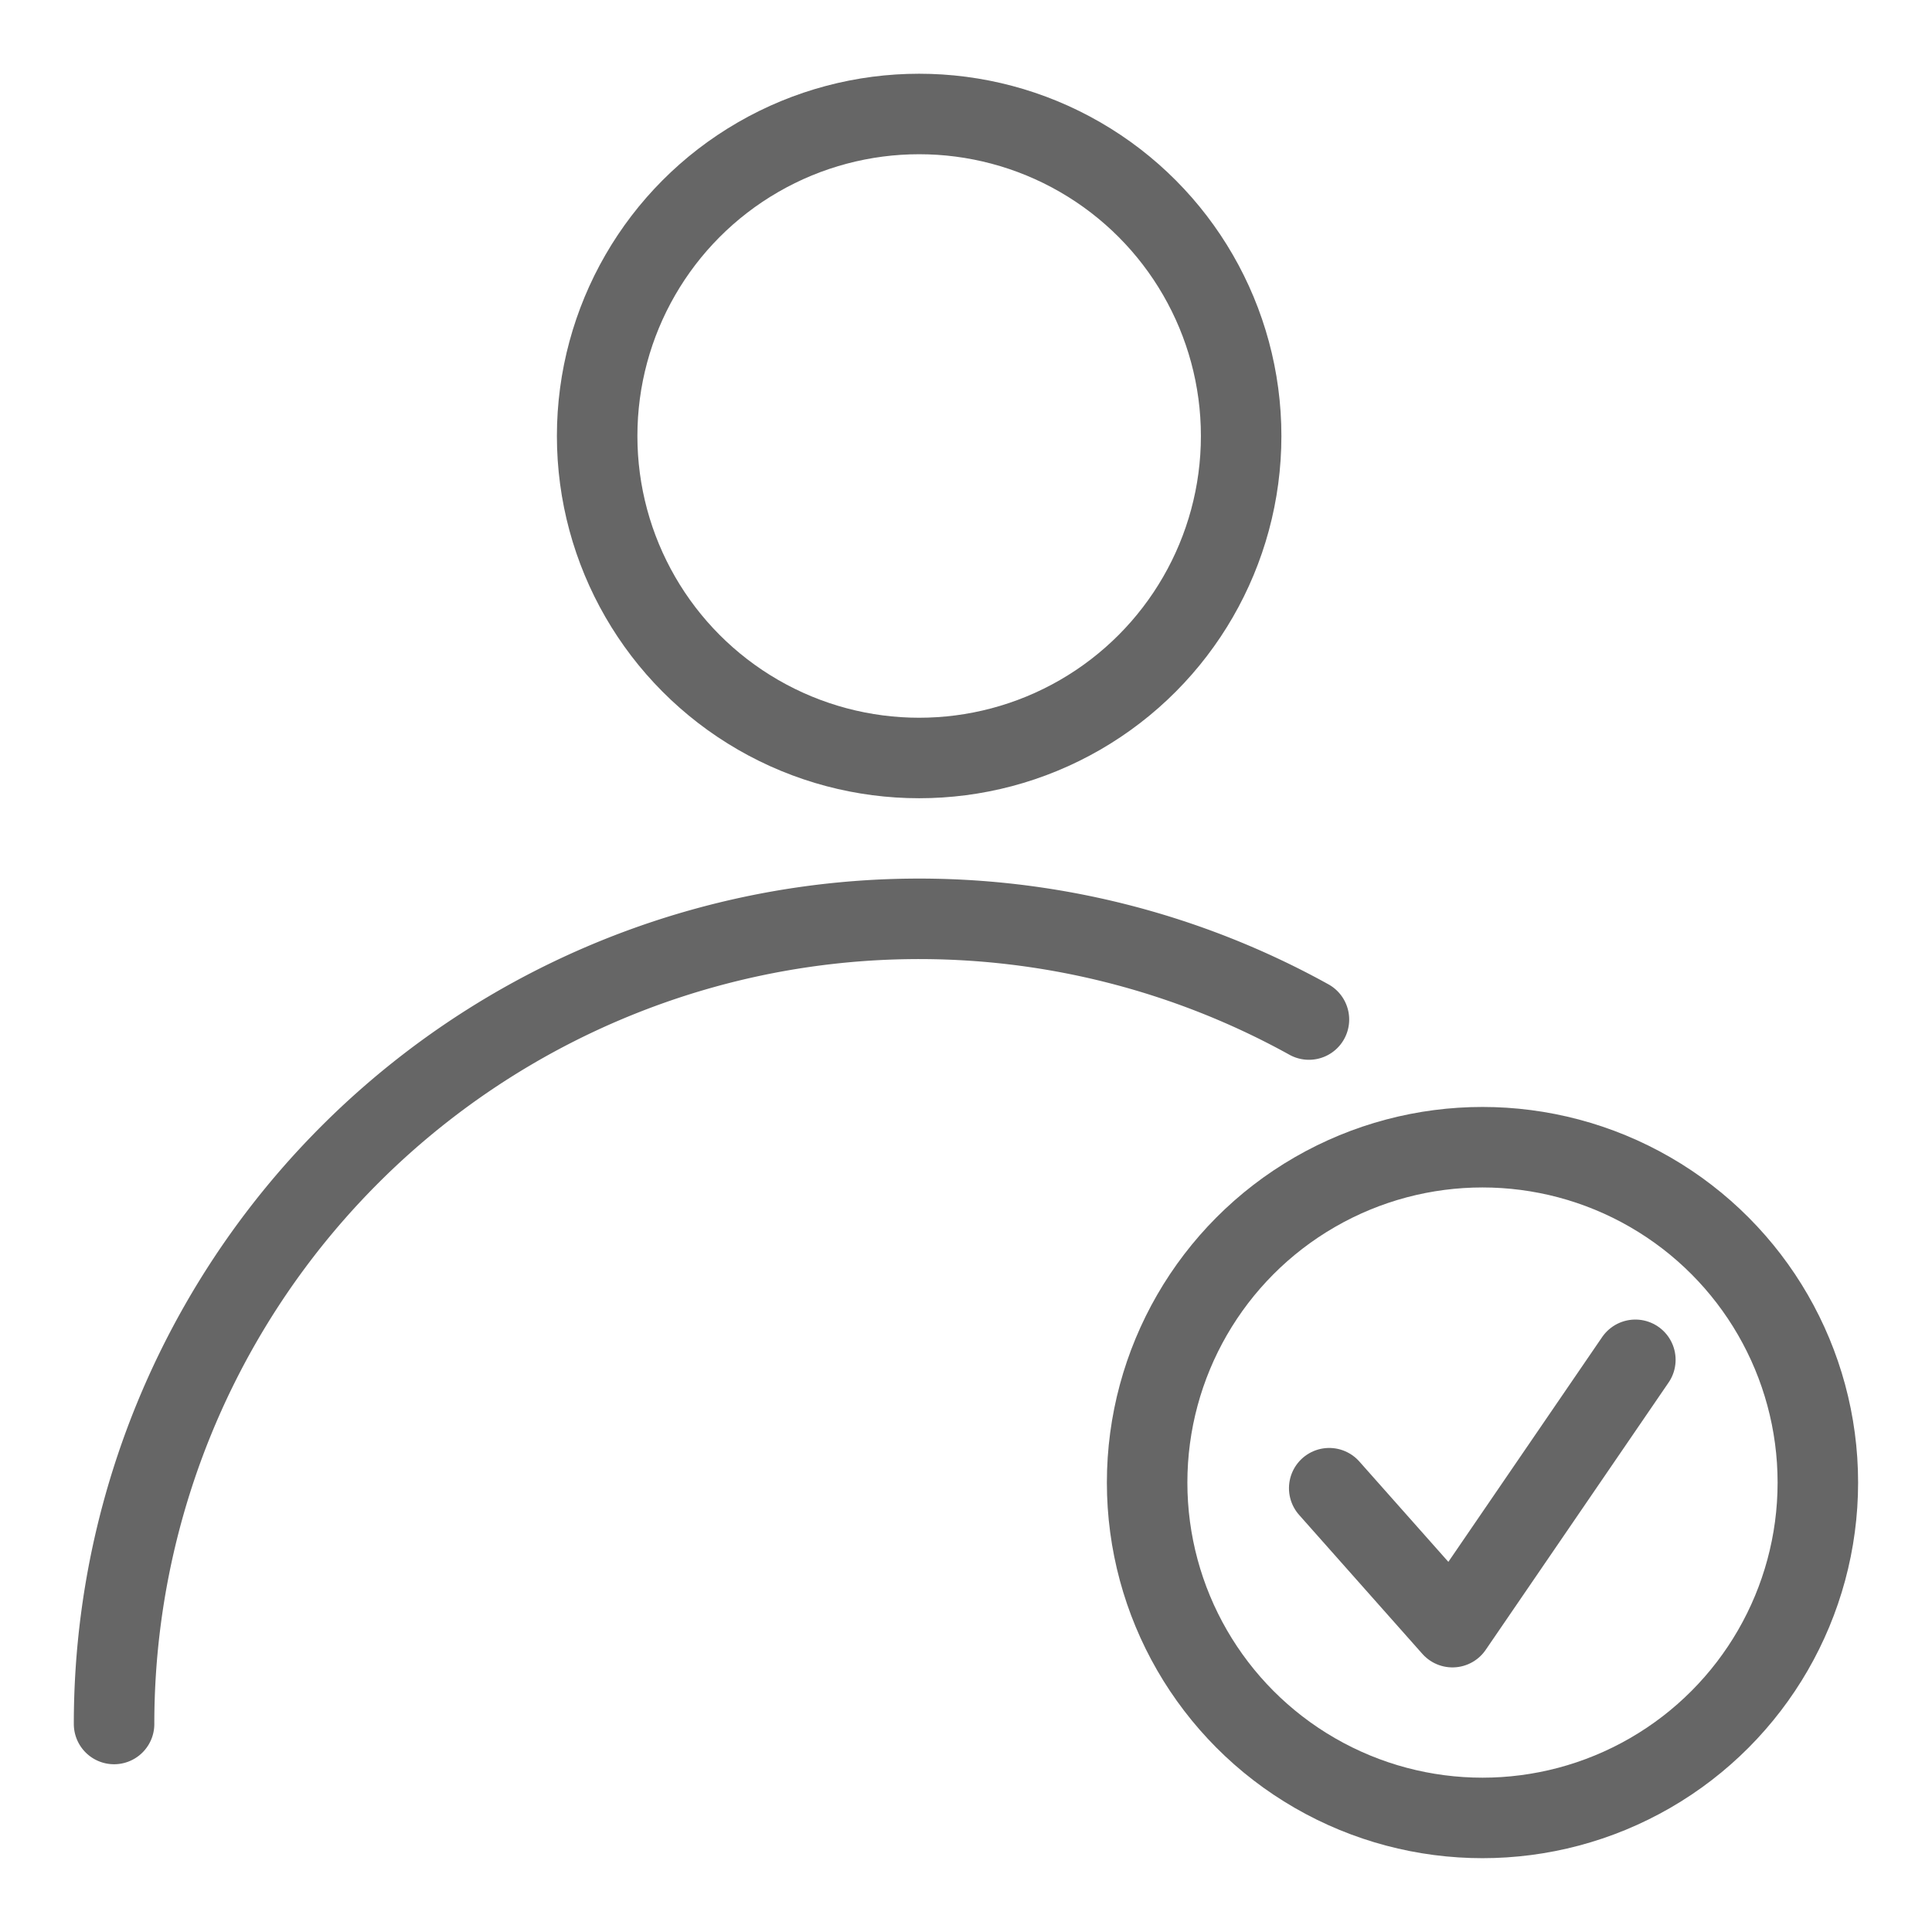 <svg xmlns="http://www.w3.org/2000/svg" width="24" height="24" viewBox="0 0 24 24">
  <g id="ic-line-사용자접근관리" transform="translate(-2684.488 -155.436)">
    <g id="line">
      <circle id="타원_191" data-name="타원 191" cx="4" cy="4" r="4" transform="translate(2691.906 156.852)" fill="none" stroke="#666" stroke-linecap="round" stroke-linejoin="round" stroke-width="1"/>
      <path id="패스_660" data-name="패스 660" d="M2685.905,176.852a10,10,0,0,1,14.843-8.751" fill="none" stroke="#666" stroke-linecap="round" stroke-linejoin="round" stroke-width="1"/>
      <circle id="타원_192" data-name="타원 192" cx="4.166" cy="4.166" r="4.166" transform="translate(2698.738 169.687)" fill="none" stroke="#666" stroke-width="1"/>
      <path id="패스_661" data-name="패스 661" d="M2701,173.923l1.531,1.726,2.272-3.321" fill="none" stroke="#666" stroke-linecap="round" stroke-linejoin="round" stroke-width="1"/>
    </g>
  </g>
</svg>
